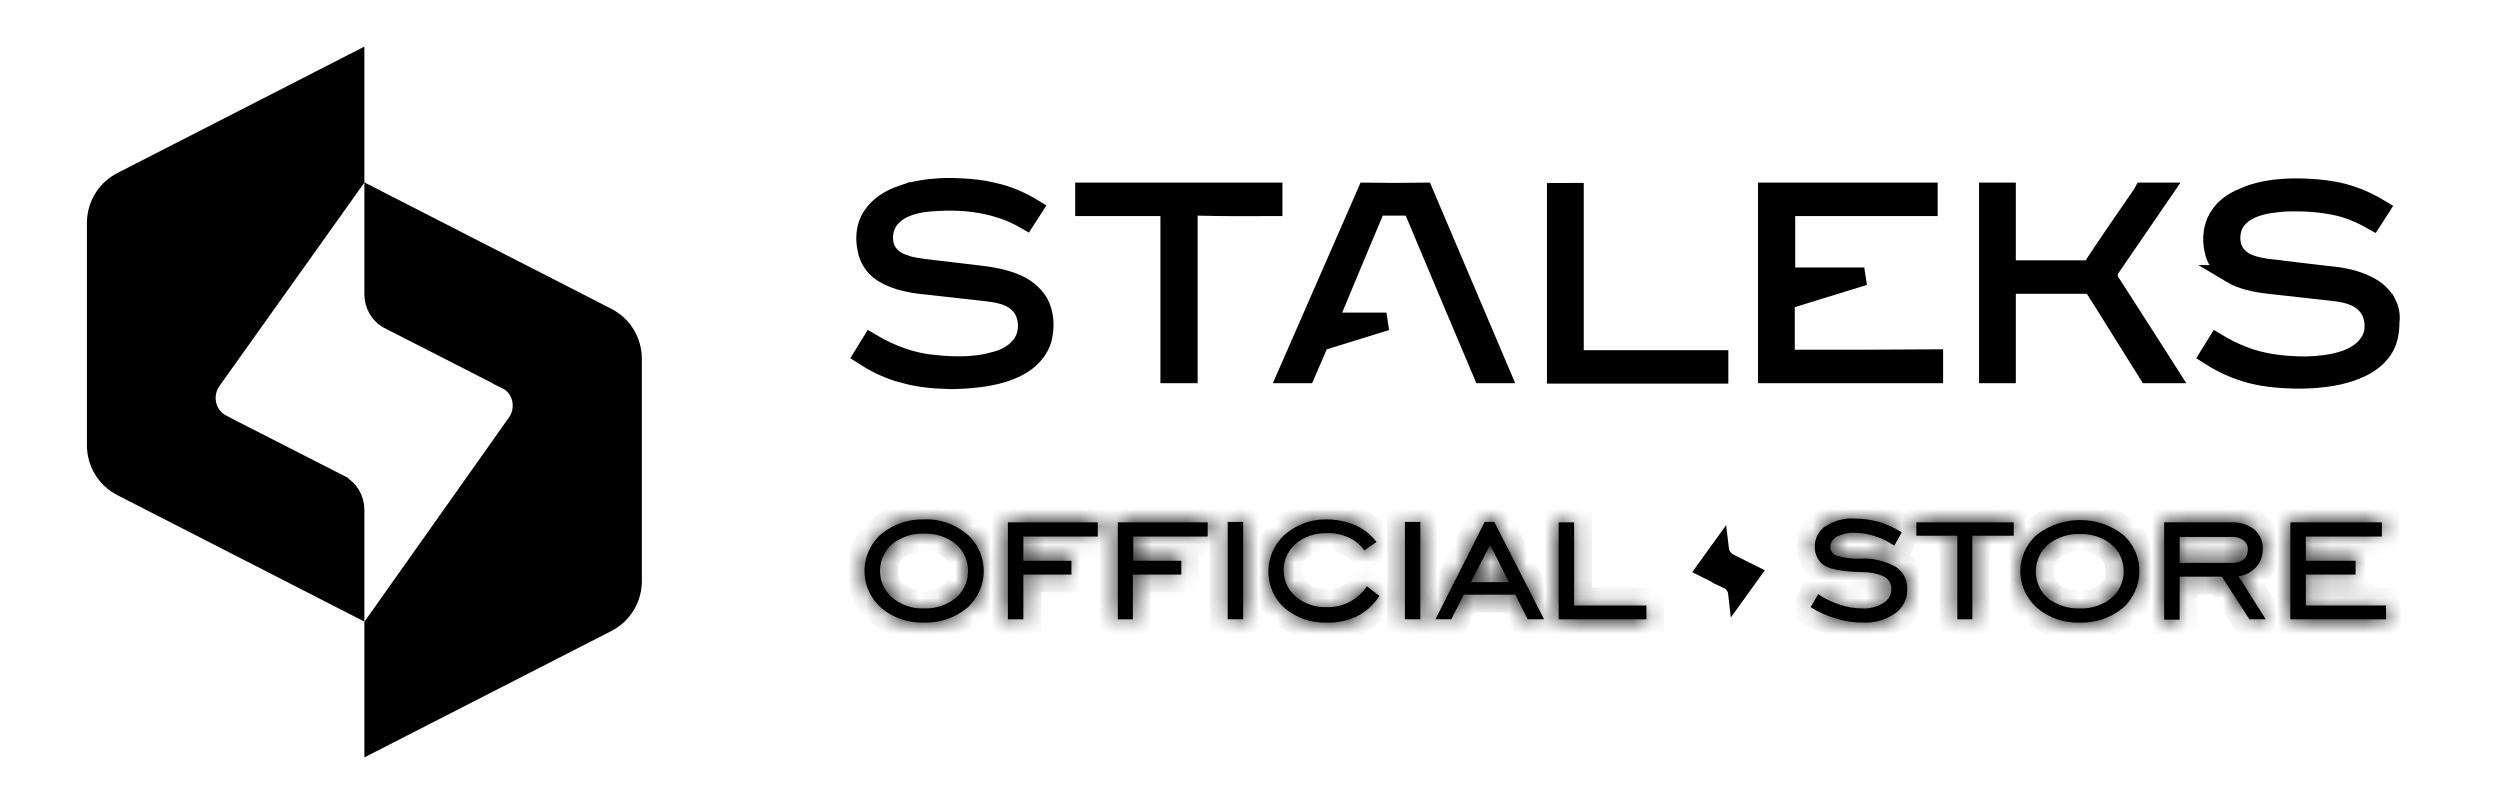 <svg width="140" height="45" viewBox="0 0 140 45" fill="none" xmlns="http://www.w3.org/2000/svg">
<path d="M53.386 10.469L53.939 10.492C54.49 10.523 55.029 10.581 55.55 10.711L55.573 10.717C56.391 10.88 57.171 11.215 57.903 11.662C57.83 11.775 57.759 11.888 57.685 12.001C57.61 12.117 57.534 12.234 57.458 12.352C57.01 12.093 56.53 11.868 56.028 11.714H56.027C55.023 11.388 53.954 11.273 52.922 11.299L52.492 11.317C51.965 11.338 51.369 11.397 50.804 11.614L50.564 11.718L50.556 11.722C50.207 11.896 49.825 12.204 49.639 12.641L49.571 12.835L49.569 12.843C49.481 13.196 49.465 13.64 49.686 14.046L49.696 14.063C49.92 14.436 50.299 14.657 50.645 14.773V14.771C50.836 14.839 51.037 14.886 51.232 14.922L51.791 15.004L51.802 15.006C52.325 15.064 52.849 15.128 53.376 15.192L54.961 15.38C55.599 15.46 56.203 15.572 56.764 15.795L57.004 15.898L57.007 15.899C57.487 16.12 57.897 16.454 58.19 16.92C58.528 17.529 58.577 18.296 58.392 19.015C58.226 19.586 57.793 20.098 57.254 20.434L57.015 20.566L57.008 20.57C55.989 21.101 54.775 21.24 53.523 21.286H53.157C52.306 21.263 51.487 21.194 50.703 20.977L50.685 20.973L50.315 20.872C49.605 20.657 48.934 20.32 48.3 19.909C48.455 19.661 48.61 19.41 48.764 19.157C49.86 19.817 51.092 20.277 52.396 20.388V20.389C53.439 20.483 54.587 20.514 55.681 20.21L55.681 20.211C56.118 20.096 56.6 19.89 56.979 19.513L57.136 19.34C57.525 18.86 57.583 18.211 57.425 17.683L57.344 17.465L57.34 17.454L57.335 17.444L57.248 17.293C57.03 16.959 56.706 16.748 56.401 16.621L56.393 16.617L56.385 16.614L56.217 16.558C55.935 16.471 55.643 16.423 55.378 16.389L55.074 16.352H55.071C54.545 16.293 54.024 16.234 53.504 16.176C52.983 16.117 52.462 16.059 51.935 16.001L51.92 15.999L51.508 15.957C51.237 15.923 50.974 15.878 50.718 15.817L50.341 15.715C49.921 15.581 49.538 15.408 49.235 15.166L49.11 15.057H49.109C48.811 14.777 48.607 14.404 48.533 14.018L48.529 13.996L48.48 13.737C48.4 13.175 48.488 12.612 48.761 12.157L48.828 12.055L48.83 12.052C49.197 11.511 49.795 11.119 50.474 10.886V10.887L50.482 10.884C51.162 10.639 51.884 10.522 52.611 10.481L52.923 10.469H53.386Z" fill="black" stroke="black"/>
<path d="M128.81 10.492L129.171 10.504C129.891 10.535 130.598 10.614 131.264 10.792L131.593 10.889L131.597 10.891C132.203 11.081 132.774 11.357 133.322 11.688C133.25 11.8 133.179 11.913 133.107 12.024C133.03 12.143 132.953 12.262 132.875 12.382C132.38 12.1 131.847 11.845 131.272 11.674L130.949 11.588H130.947C129.979 11.364 128.996 11.317 128.037 11.341L128.01 11.343C127.437 11.389 126.773 11.438 126.126 11.707L126.109 11.715C125.765 11.873 125.368 12.119 125.129 12.563L125.121 12.578L125.114 12.594C124.969 12.914 124.927 13.276 124.984 13.618L125.014 13.764L125.017 13.774C125.119 14.15 125.386 14.434 125.669 14.607L125.79 14.675L125.801 14.68C126.281 14.905 126.822 14.981 127.27 15.028V15.029C127.793 15.087 128.316 15.151 128.843 15.216L130.428 15.403L130.44 15.404C131.202 15.472 131.949 15.626 132.594 15.959L132.601 15.963L132.608 15.966C133.059 16.182 133.442 16.531 133.668 16.942H133.669C133.84 17.266 133.924 17.649 133.873 17.991L133.868 18.028V18.065C133.868 18.549 133.784 19.023 133.576 19.421C133.328 19.885 132.89 20.27 132.376 20.542L132.152 20.651L132.148 20.652C131.162 21.102 130.049 21.24 128.905 21.263H128.528C127.586 21.243 126.657 21.152 125.799 20.898L125.436 20.778L125.427 20.775L125.144 20.671C124.632 20.47 124.146 20.209 123.676 19.907C123.83 19.66 123.985 19.411 124.138 19.16C124.639 19.465 125.169 19.726 125.714 19.93L126.02 20.037L126.027 20.04C127.053 20.365 128.115 20.461 129.15 20.461H129.166C129.795 20.44 130.459 20.382 131.103 20.193L131.377 20.105L131.385 20.102C131.792 19.949 132.266 19.697 132.584 19.263L132.585 19.264C132.928 18.827 132.976 18.268 132.862 17.793L132.804 17.595L132.802 17.591L132.742 17.448C132.61 17.175 132.408 16.972 132.187 16.819L132.074 16.747L132.063 16.74L131.883 16.649C131.459 16.457 131.003 16.393 130.632 16.352H130.631C130.033 16.281 129.436 16.216 128.841 16.152L127.055 15.954C126.276 15.862 125.523 15.708 124.916 15.345H124.917C124.521 15.104 124.206 14.753 124.05 14.361L123.993 14.191L123.99 14.184L123.928 13.915C123.819 13.328 123.893 12.716 124.167 12.224L124.235 12.112L124.24 12.102C124.542 11.613 125.048 11.25 125.635 11.02L125.656 11.01C126.36 10.695 127.162 10.552 127.987 10.506L128.343 10.492H128.81Z" fill="black" stroke="black"/>
<path d="M88.19 10.739V20.11H96.287V20.982H87.13V10.745C87.49 10.741 87.839 10.736 88.19 10.739Z" fill="black" stroke="black"/>
<path d="M112.386 10.727V15.079H117.064L117.213 14.854C118.098 13.502 119.028 12.177 119.945 10.837L119.961 10.812C119.978 10.782 119.994 10.752 120.007 10.727H121.158C120.167 12.174 119.175 13.621 118.183 15.068L118.096 15.196V15.616L118.176 15.74C119.298 17.474 120.402 19.207 121.521 20.959H120.277C119.802 20.206 119.329 19.449 118.857 18.69C118.337 17.854 117.815 17.016 117.287 16.184L117.139 15.951H112.386V20.959H111.327V10.727H112.386Z" fill="black" stroke="black"/>
<path d="M71.317 10.727V11.6C69.888 11.603 68.477 11.617 67.082 11.575L66.567 11.56V20.959H65.484V11.599H60.711V10.727H71.317Z" fill="black" stroke="black"/>
<path d="M108.01 10.727V11.599H100.031V15.477H104.399L100.36 16.723L100.007 16.831V20.087H100.507C103.101 20.087 105.698 20.085 108.314 20.065V20.959H98.948V10.727H108.01Z" fill="black" stroke="black"/>
<path d="M84.096 20.959H83.007C82.376 19.468 79.906 13.629 79.183 11.884L79.055 11.575H77.103L76.974 11.88C76.388 13.262 75.287 15.909 74.702 17.311L74.414 18.004H77.641L74.15 19.086L73.931 19.154L73.839 19.365L73.15 20.959H72.044C73.535 17.55 75.026 14.14 76.517 10.73C77.59 10.747 78.676 10.746 79.749 10.73C81.198 14.14 82.647 17.549 84.096 20.959Z" fill="black" stroke="black"/>
<path d="M34.008 17.738C34.892 18.19 35.444 19.094 35.444 20.102V32.527C35.444 33.472 34.959 34.325 34.17 34.801L34.008 34.891L20.905 41.597V34.98L28.91 23.667C29.469 22.879 29.235 21.726 28.355 21.295L28.356 21.294L21.803 17.948L21.793 17.943L21.695 17.891C21.21 17.61 20.905 17.075 20.905 16.475V11.032L34.008 17.738ZM19.905 10.066L11.878 21.332L11.877 21.334C11.31 22.135 11.566 23.281 12.456 23.729V23.73L19.006 27.074V27.075C19.566 27.364 19.905 27.919 19.905 28.55V33.991L6.804 27.285H6.803C5.919 26.833 5.367 25.93 5.367 24.922V12.496C5.367 11.551 5.853 10.699 6.642 10.224L6.803 10.134L6.804 10.133L19.905 3.427V10.066Z" fill="black" stroke="black"/>
<mask id="path-9-inside-1_4635_233" fill="white">
<path d="M51.739 34.867C50.874 34.891 50.008 34.61 49.353 34.048C48.206 33.042 48.089 31.31 49.095 30.164C49.165 30.07 49.259 30 49.353 29.906C50.031 29.345 50.874 29.064 51.739 29.087C52.605 29.04 53.471 29.345 54.15 29.906C55.296 30.913 55.413 32.644 54.407 33.791C54.337 33.884 54.243 33.978 54.15 34.048C53.471 34.61 52.605 34.891 51.739 34.867ZM51.739 34.072C52.395 34.095 53.026 33.884 53.518 33.487C54.337 32.785 54.454 31.544 53.752 30.702C53.682 30.632 53.611 30.538 53.518 30.468C53.026 30.07 52.395 29.86 51.739 29.883C51.108 29.86 50.476 30.07 49.961 30.468C49.142 31.193 49.048 32.457 49.774 33.276C49.844 33.346 49.891 33.416 49.961 33.463C50.476 33.884 51.084 34.095 51.739 34.072Z"/>
</mask>
<path d="M51.739 34.867C50.874 34.891 50.008 34.61 49.353 34.048C48.206 33.042 48.089 31.31 49.095 30.164C49.165 30.07 49.259 30 49.353 29.906C50.031 29.345 50.874 29.064 51.739 29.087C52.605 29.04 53.471 29.345 54.15 29.906C55.296 30.913 55.413 32.644 54.407 33.791C54.337 33.884 54.243 33.978 54.15 34.048C53.471 34.61 52.605 34.891 51.739 34.867ZM51.739 34.072C52.395 34.095 53.026 33.884 53.518 33.487C54.337 32.785 54.454 31.544 53.752 30.702C53.682 30.632 53.611 30.538 53.518 30.468C53.026 30.07 52.395 29.86 51.739 29.883C51.108 29.86 50.476 30.07 49.961 30.468C49.142 31.193 49.048 32.457 49.774 33.276C49.844 33.346 49.891 33.416 49.961 33.463C50.476 33.884 51.084 34.095 51.739 34.072Z" fill="black"/>
<path d="M51.739 34.867L51.767 33.868L51.739 33.867L51.712 33.868L51.739 34.867ZM49.353 34.048L48.693 34.8L48.702 34.807L49.353 34.048ZM49.095 30.164L49.847 30.823L49.872 30.794L49.895 30.764L49.095 30.164ZM49.353 29.906L48.715 29.136L48.679 29.166L48.645 29.199L49.353 29.906ZM51.739 29.087L51.712 30.087L51.753 30.088L51.793 30.086L51.739 29.087ZM54.15 29.906L54.809 29.155L54.798 29.145L54.787 29.136L54.15 29.906ZM54.407 33.791L53.656 33.131L53.63 33.16L53.607 33.191L54.407 33.791ZM54.15 34.048L53.55 33.248L53.531 33.263L53.512 33.278L54.15 34.048ZM51.739 34.072L51.775 33.072L51.739 33.071L51.704 33.072L51.739 34.072ZM53.518 33.487L54.147 34.264L54.158 34.255L54.169 34.246L53.518 33.487ZM53.752 30.702L54.52 30.062L54.491 30.027L54.459 29.995L53.752 30.702ZM53.518 30.468L52.889 31.245L52.903 31.257L52.918 31.268L53.518 30.468ZM51.739 29.883L51.702 30.882L51.739 30.884L51.775 30.882L51.739 29.883ZM49.961 30.468L49.349 29.677L49.323 29.697L49.298 29.719L49.961 30.468ZM49.774 33.276L49.025 33.939L49.045 33.962L49.067 33.983L49.774 33.276ZM49.961 33.463L50.594 32.689L50.556 32.658L50.516 32.631L49.961 33.463ZM51.739 34.867L51.712 33.868C51.073 33.885 50.455 33.676 50.003 33.289L49.353 34.048L48.702 34.807C49.561 35.544 50.674 35.896 51.767 35.867L51.739 34.867ZM49.353 34.048L50.012 33.297C49.279 32.653 49.207 31.553 49.847 30.823L49.095 30.164L48.343 29.504C46.971 31.068 47.133 33.431 48.693 34.8L49.353 34.048ZM49.095 30.164L49.895 30.764C49.877 30.788 49.866 30.796 49.897 30.766C49.917 30.747 49.926 30.74 49.96 30.709C49.987 30.684 50.022 30.651 50.06 30.613L49.353 29.906L48.645 29.199C48.614 29.231 48.608 29.234 48.533 29.304C48.477 29.356 48.384 29.445 48.295 29.564L49.095 30.164ZM49.353 29.906L49.99 30.677C50.478 30.273 51.083 30.07 51.712 30.087L51.739 29.087L51.767 28.088C50.664 28.058 49.584 28.416 48.715 29.136L49.353 29.906ZM51.739 29.087L51.793 30.086C52.392 30.053 53.014 30.265 53.512 30.677L54.15 29.906L54.787 29.136C53.928 28.425 52.819 28.027 51.685 28.089L51.739 29.087ZM54.15 29.906L53.49 30.658C54.224 31.302 54.296 32.402 53.656 33.131L54.407 33.791L55.159 34.45C56.531 32.887 56.369 30.523 54.809 29.155L54.15 29.906ZM54.407 33.791L53.607 33.191C53.594 33.209 53.568 33.235 53.55 33.248L54.15 34.048L54.75 34.848C54.919 34.721 55.08 34.56 55.207 34.391L54.407 33.791ZM54.15 34.048L53.512 33.278C53.029 33.678 52.402 33.885 51.767 33.868L51.739 34.867L51.712 35.867C52.808 35.897 53.913 35.542 54.787 34.819L54.15 34.048ZM51.739 34.072L51.704 35.071C52.595 35.103 53.464 34.817 54.147 34.264L53.518 33.487L52.889 32.709C52.589 32.952 52.194 33.087 51.775 33.072L51.739 34.072ZM53.518 33.487L54.169 34.246C55.398 33.192 55.576 31.329 54.52 30.062L53.752 30.702L52.984 31.342C53.332 31.76 53.276 32.377 52.867 32.727L53.518 33.487ZM53.752 30.702L54.459 29.995C54.459 29.995 54.455 29.991 54.44 29.974C54.429 29.962 54.401 29.93 54.377 29.904C54.324 29.848 54.236 29.756 54.118 29.668L53.518 30.468L52.918 31.268C52.894 31.25 52.887 31.24 52.911 31.265C52.925 31.28 52.933 31.29 52.958 31.318C52.978 31.34 53.009 31.373 53.045 31.409L53.752 30.702ZM53.518 30.468L54.147 29.691C53.464 29.138 52.595 28.852 51.704 28.884L51.739 29.883L51.775 30.882C52.194 30.867 52.589 31.002 52.889 31.245L53.518 30.468ZM51.739 29.883L51.776 28.884C50.899 28.851 50.04 29.143 49.349 29.677L49.961 30.468L50.572 31.259C50.912 30.997 51.316 30.868 51.702 30.882L51.739 29.883ZM49.961 30.468L49.298 29.719C48.077 30.8 47.923 32.695 49.025 33.939L49.774 33.276L50.522 32.613C50.173 32.219 50.207 31.586 50.624 31.216L49.961 30.468ZM49.774 33.276L49.067 33.983C49.065 33.981 49.067 33.983 49.077 33.995C49.078 33.996 49.111 34.033 49.127 34.051C49.172 34.1 49.267 34.203 49.406 34.295L49.961 33.463L50.516 32.631C50.552 32.655 50.578 32.677 50.592 32.691C50.606 32.704 50.613 32.712 50.607 32.706C50.605 32.703 50.601 32.699 50.594 32.691C50.588 32.684 50.578 32.673 50.568 32.662C50.548 32.639 50.517 32.606 50.481 32.569L49.774 33.276ZM49.961 33.463L49.328 34.237C50.025 34.807 50.869 35.103 51.775 35.071L51.739 34.072L51.704 33.072C51.299 33.087 50.927 32.962 50.594 32.689L49.961 33.463Z" fill="black" mask="url(#path-9-inside-1_4635_233)"/>
<mask id="path-11-inside-2_4635_233" fill="white">
<path d="M57.309 32.177V34.681H56.443V29.252H61.474V30.047H57.309V31.404H60V32.177H57.309Z"/>
</mask>
<path d="M57.309 32.177V34.681H56.443V29.252H61.474V30.047H57.309V31.404H60V32.177H57.309Z" fill="black"/>
<path d="M57.309 32.177V31.177H56.309V32.177H57.309ZM57.309 34.681V35.681H58.309V34.681H57.309ZM56.443 34.681H55.443V35.681H56.443V34.681ZM56.443 29.252V28.252H55.443V29.252H56.443ZM61.474 29.252H62.474V28.252H61.474V29.252ZM61.474 30.047V31.047H62.474V30.047H61.474ZM57.309 30.047V29.047H56.309V30.047H57.309ZM57.309 31.404H56.309V32.404H57.309V31.404ZM60 31.404H61V30.404H60V31.404ZM60 32.177V33.177H61V32.177H60ZM57.309 32.177H56.309V34.681H57.309H58.309V32.177H57.309ZM57.309 34.681V33.681H56.443V34.681V35.681H57.309V34.681ZM56.443 34.681H57.443V29.252H56.443H55.443V34.681H56.443ZM56.443 29.252V30.252H61.474V29.252V28.252H56.443V29.252ZM61.474 29.252H60.474V30.047H61.474H62.474V29.252H61.474ZM61.474 30.047V29.047H57.309V30.047V31.047H61.474V30.047ZM57.309 30.047H56.309V31.404H57.309H58.309V30.047H57.309ZM57.309 31.404V32.404H60V31.404V30.404H57.309V31.404ZM60 31.404H59V32.177H60H61V31.404H60ZM60 32.177V31.177H57.309V32.177V33.177H60V32.177Z" fill="black" mask="url(#path-11-inside-2_4635_233)"/>
<mask id="path-13-inside-3_4635_233" fill="white">
<path d="M63.44 32.177V34.681H62.597V29.252H67.629V30.047H63.463V31.404H66.154V32.177H63.44Z"/>
</mask>
<path d="M63.44 32.177V34.681H62.597V29.252H67.629V30.047H63.463V31.404H66.154V32.177H63.44Z" fill="black"/>
<path d="M63.44 32.177V31.177H62.44V32.177H63.44ZM63.44 34.681V35.681H64.44V34.681H63.44ZM62.597 34.681H61.597V35.681H62.597V34.681ZM62.597 29.252V28.252H61.597V29.252H62.597ZM67.629 29.252H68.629V28.252H67.629V29.252ZM67.629 30.047V31.047H68.629V30.047H67.629ZM63.463 30.047V29.047H62.463V30.047H63.463ZM63.463 31.404H62.463V32.404H63.463V31.404ZM66.154 31.404H67.154V30.404H66.154V31.404ZM66.154 32.177V33.177H67.154V32.177H66.154ZM63.44 32.177H62.44V34.681H63.44H64.44V32.177H63.44ZM63.44 34.681V33.681H62.597V34.681V35.681H63.44V34.681ZM62.597 34.681H63.597V29.252H62.597H61.597V34.681H62.597ZM62.597 29.252V30.252H67.629V29.252V28.252H62.597V29.252ZM67.629 29.252H66.629V30.047H67.629H68.629V29.252H67.629ZM67.629 30.047V29.047H63.463V30.047V31.047H67.629V30.047ZM63.463 30.047H62.463V31.404H63.463H64.463V30.047H63.463ZM63.463 31.404V32.404H66.154V31.404V30.404H63.463V31.404ZM66.154 31.404H65.154V32.177H66.154H67.154V31.404H66.154ZM66.154 32.177V31.177H63.44V32.177V33.177H66.154V32.177Z" fill="black" mask="url(#path-13-inside-3_4635_233)"/>
<mask id="path-15-inside-4_4635_233" fill="white">
<path d="M68.752 34.68V29.228H69.618V34.68H68.752Z"/>
</mask>
<path d="M68.752 34.68V29.228H69.618V34.68H68.752Z" fill="black"/>
<path d="M68.752 34.68H67.752V35.68H68.752V34.68ZM68.752 29.228V28.228H67.752V29.228H68.752ZM69.618 29.228H70.618V28.228H69.618V29.228ZM69.618 34.68V35.68H70.618V34.68H69.618ZM68.752 34.68H69.752V29.228H68.752H67.752V34.68H68.752ZM68.752 29.228V30.228H69.618V29.228V28.228H68.752V29.228ZM69.618 29.228H68.618V34.68H69.618H70.618V29.228H69.618ZM69.618 34.68V33.68H68.752V34.68V35.68H69.618V34.68Z" fill="black" mask="url(#path-15-inside-4_4635_233)"/>
<mask id="path-17-inside-5_4635_233" fill="white">
<path d="M77.246 33.37C76.942 33.838 76.521 34.235 76.03 34.493C75.491 34.75 74.906 34.891 74.298 34.867C73.432 34.891 72.613 34.61 71.958 34.072C70.811 33.065 70.718 31.31 71.724 30.164C71.794 30.093 71.864 30 71.958 29.93C72.613 29.368 73.456 29.064 74.298 29.087C74.86 29.087 75.398 29.204 75.913 29.415C76.381 29.625 76.778 29.953 77.083 30.351L76.404 30.819C76.17 30.491 75.866 30.257 75.515 30.093C75.14 29.93 74.719 29.836 74.298 29.859C73.666 29.836 73.058 30.047 72.566 30.444C71.747 31.146 71.654 32.387 72.356 33.206C72.426 33.276 72.496 33.346 72.566 33.416C73.058 33.814 73.666 34.025 74.298 34.001C75.211 34.025 76.053 33.58 76.544 32.831L77.246 33.37Z"/>
</mask>
<path d="M77.246 33.37C76.942 33.838 76.521 34.235 76.03 34.493C75.491 34.75 74.906 34.891 74.298 34.867C73.432 34.891 72.613 34.61 71.958 34.072C70.811 33.065 70.718 31.31 71.724 30.164C71.794 30.093 71.864 30 71.958 29.93C72.613 29.368 73.456 29.064 74.298 29.087C74.86 29.087 75.398 29.204 75.913 29.415C76.381 29.625 76.778 29.953 77.083 30.351L76.404 30.819C76.17 30.491 75.866 30.257 75.515 30.093C75.14 29.93 74.719 29.836 74.298 29.859C73.666 29.836 73.058 30.047 72.566 30.444C71.747 31.146 71.654 32.387 72.356 33.206C72.426 33.276 72.496 33.346 72.566 33.416C73.058 33.814 73.666 34.025 74.298 34.001C75.211 34.025 76.053 33.58 76.544 32.831L77.246 33.37Z" fill="black"/>
<path d="M77.246 33.37L78.085 33.915L78.589 33.139L77.855 32.576L77.246 33.37ZM76.03 34.493L76.461 35.395L76.478 35.387L76.494 35.379L76.03 34.493ZM74.298 34.867L74.336 33.868L74.304 33.867L74.271 33.868L74.298 34.867ZM71.958 34.072L71.298 34.823L71.311 34.834L71.323 34.844L71.958 34.072ZM71.724 30.164L71.017 29.456L70.994 29.48L70.972 29.504L71.724 30.164ZM71.958 29.93L72.558 30.73L72.584 30.71L72.609 30.689L71.958 29.93ZM74.298 29.087L74.27 30.087L74.284 30.087H74.298V29.087ZM75.913 29.415L76.323 28.503L76.307 28.496L76.291 28.489L75.913 29.415ZM77.083 30.351L77.65 31.174L78.515 30.578L77.877 29.743L77.083 30.351ZM76.404 30.819L75.59 31.4L76.162 32.2L76.972 31.642L76.404 30.819ZM75.515 30.093L75.938 29.187L75.927 29.182L75.916 29.177L75.515 30.093ZM74.298 29.859L74.261 30.859L74.307 30.86L74.353 30.858L74.298 29.859ZM72.566 30.444L71.937 29.667L71.926 29.676L71.915 29.685L72.566 30.444ZM72.356 33.206L71.596 33.856L71.621 33.886L71.649 33.913L72.356 33.206ZM72.566 33.416L71.859 34.123L71.896 34.161L71.937 34.194L72.566 33.416ZM74.298 34.001L74.324 33.002L74.292 33.001L74.261 33.002L74.298 34.001ZM76.544 32.831L77.153 32.038L76.299 31.383L75.708 32.283L76.544 32.831ZM77.246 33.37L76.408 32.825C76.19 33.16 75.893 33.435 75.566 33.607L76.03 34.493L76.494 35.379C77.149 35.035 77.695 34.515 78.085 33.915L77.246 33.37ZM76.03 34.493L75.598 33.591C75.187 33.787 74.763 33.884 74.336 33.868L74.298 34.867L74.26 35.867C75.05 35.897 75.795 35.713 76.461 35.395L76.03 34.493ZM74.298 34.867L74.271 33.868C73.643 33.885 73.06 33.682 72.593 33.299L71.958 34.072L71.323 34.844C72.166 35.537 73.221 35.897 74.325 35.867L74.298 34.867ZM71.958 34.072L72.617 33.32C71.896 32.687 71.824 31.565 72.475 30.823L71.724 30.164L70.972 29.504C69.611 31.055 69.726 33.444 71.298 34.823L71.958 34.072ZM71.724 30.164L72.431 30.871C72.466 30.835 72.497 30.801 72.517 30.779C72.543 30.752 72.551 30.742 72.565 30.727C72.589 30.701 72.582 30.711 72.558 30.73L71.958 29.93L71.358 29.13C71.24 29.218 71.151 29.31 71.099 29.366C71.075 29.392 71.047 29.424 71.036 29.435C71.02 29.453 71.016 29.457 71.017 29.456L71.724 30.164ZM71.958 29.93L72.609 30.689C73.081 30.284 73.684 30.07 74.27 30.087L74.298 29.087L74.326 28.088C73.228 28.057 72.145 28.452 71.307 29.17L71.958 29.93ZM74.298 29.087V30.087C74.717 30.087 75.127 30.174 75.534 30.34L75.913 29.415L76.291 28.489C75.668 28.235 75.002 28.087 74.298 28.087V29.087ZM75.913 29.415L75.502 30.327C75.809 30.465 76.078 30.683 76.288 30.958L77.083 30.351L77.877 29.743C77.479 29.223 76.952 28.786 76.323 28.503L75.913 29.415ZM77.083 30.351L76.515 29.528L75.836 29.996L76.404 30.819L76.972 31.642L77.65 31.174L77.083 30.351ZM76.404 30.819L77.218 30.238C76.871 29.752 76.424 29.414 75.938 29.187L75.515 30.093L75.092 31C75.308 31.101 75.469 31.23 75.59 31.4L76.404 30.819ZM75.515 30.093L75.916 29.177C75.422 28.962 74.845 28.828 74.243 28.861L74.298 29.859L74.353 30.858C74.593 30.845 74.858 30.898 75.114 31.01L75.515 30.093ZM74.298 29.859L74.335 28.86C73.453 28.827 72.61 29.123 71.937 29.667L72.566 30.444L73.195 31.222C73.506 30.971 73.879 30.845 74.261 30.859L74.298 29.859ZM72.566 30.444L71.915 29.685C70.676 30.748 70.536 32.62 71.596 33.856L72.356 33.206L73.115 32.555C72.771 32.154 72.819 31.545 73.217 31.204L72.566 30.444ZM72.356 33.206L71.649 33.913C71.684 33.948 71.719 33.983 71.754 34.018C71.789 34.053 71.824 34.088 71.859 34.123L72.566 33.416L73.273 32.709C73.238 32.674 73.203 32.639 73.168 32.604C73.133 32.569 73.098 32.534 73.063 32.499L72.356 33.206ZM72.566 33.416L71.937 34.194C72.61 34.738 73.453 35.033 74.335 35.001L74.298 34.001L74.261 33.002C73.879 33.016 73.506 32.89 73.195 32.639L72.566 33.416ZM74.298 34.001L74.272 35.001C75.53 35.033 76.699 34.419 77.38 33.38L76.544 32.831L75.708 32.283C75.407 32.742 74.891 33.016 74.324 33.002L74.298 34.001ZM76.544 32.831L75.936 33.625L76.638 34.163L77.246 33.37L77.855 32.576L77.153 32.038L76.544 32.831Z" fill="black" mask="url(#path-17-inside-5_4635_233)"/>
<mask id="path-19-inside-6_4635_233" fill="white">
<path d="M78.674 34.68V29.228H79.54V34.68H78.674Z"/>
</mask>
<path d="M78.674 34.68V29.228H79.54V34.68H78.674Z" fill="black"/>
<path d="M78.674 34.68H77.674V35.68H78.674V34.68ZM78.674 29.228V28.228H77.674V29.228H78.674ZM79.54 29.228H80.54V28.228H79.54V29.228ZM79.54 34.68V35.68H80.54V34.68H79.54ZM78.674 34.68H79.674V29.228H78.674H77.674V34.68H78.674ZM78.674 29.228V30.228H79.54V29.228V28.228H78.674V29.228ZM79.54 29.228H78.54V34.68H79.54H80.54V29.228H79.54ZM79.54 34.68V33.68H78.674V34.68V35.68H79.54V34.68Z" fill="black" mask="url(#path-19-inside-6_4635_233)"/>
<mask id="path-21-inside-7_4635_233" fill="white">
<path d="M80.382 34.68L83.144 29.228H83.682L86.466 34.68H85.554L84.852 33.3H81.974L81.271 34.68H80.382ZM82.371 32.598H84.501L83.448 30.515L82.371 32.598Z"/>
</mask>
<path d="M80.382 34.68L83.144 29.228H83.682L86.466 34.68H85.554L84.852 33.3H81.974L81.271 34.68H80.382ZM82.371 32.598H84.501L83.448 30.515L82.371 32.598Z" fill="black"/>
<path d="M80.382 34.68L79.49 34.229L78.755 35.68H80.382V34.68ZM83.144 29.228V28.228H82.529L82.251 28.776L83.144 29.228ZM83.682 29.228L84.572 28.773L84.294 28.228H83.682V29.228ZM86.466 34.68V35.68H88.1L87.357 34.226L86.466 34.68ZM85.554 34.68L84.662 35.134L84.94 35.68H85.554V34.68ZM84.852 33.3L85.743 32.846L85.465 32.3H84.852V33.3ZM81.974 33.3V32.3H81.36L81.082 32.846L81.974 33.3ZM81.271 34.68V35.68H81.885L82.163 35.134L81.271 34.68ZM82.371 32.598L81.483 32.139L80.729 33.598H82.371V32.598ZM84.501 32.598V33.598H86.127L85.393 32.147L84.501 32.598ZM83.448 30.515L84.34 30.064L83.457 28.318L82.559 30.056L83.448 30.515ZM80.382 34.68L81.274 35.132L84.036 29.68L83.144 29.228L82.251 28.776L79.49 34.229L80.382 34.68ZM83.144 29.228V30.228H83.682V29.228V28.228H83.144V29.228ZM83.682 29.228L82.791 29.683L85.576 35.135L86.466 34.68L87.357 34.226L84.572 28.773L83.682 29.228ZM86.466 34.68V33.68H85.554V34.68V35.68H86.466V34.68ZM85.554 34.68L86.445 34.227L85.743 32.846L84.852 33.3L83.96 33.753L84.662 35.134L85.554 34.68ZM84.852 33.3V32.3H81.974V33.3V34.3H84.852V33.3ZM81.974 33.3L81.082 32.846L80.38 34.227L81.271 34.68L82.163 35.134L82.865 33.753L81.974 33.3ZM81.271 34.68V33.68H80.382V34.68V35.68H81.271V34.68ZM82.371 32.598V33.598H84.501V32.598V31.598H82.371V32.598ZM84.501 32.598L85.393 32.147L84.34 30.064L83.448 30.515L82.555 30.966L83.608 33.049L84.501 32.598ZM83.448 30.515L82.559 30.056L81.483 32.139L82.371 32.598L83.26 33.057L84.336 30.974L83.448 30.515Z" fill="black" mask="url(#path-21-inside-7_4635_233)"/>
<mask id="path-23-inside-8_4635_233" fill="white">
<path d="M87.285 34.681V29.252H88.151V33.908H92.2V34.681H87.285Z"/>
</mask>
<path d="M87.285 34.681V29.252H88.151V33.908H92.2V34.681H87.285Z" fill="black"/>
<path d="M87.285 34.681H86.285V35.681H87.285V34.681ZM87.285 29.252V28.252H86.285V29.252H87.285ZM88.151 29.252H89.151V28.252H88.151V29.252ZM88.151 33.908H87.151V34.908H88.151V33.908ZM92.2 33.908H93.2V32.908H92.2V33.908ZM92.2 34.681V35.681H93.2V34.681H92.2ZM87.285 34.681H88.285V29.252H87.285H86.285V34.681H87.285ZM87.285 29.252V30.252H88.151V29.252V28.252H87.285V29.252ZM88.151 29.252H87.151V33.908H88.151H89.151V29.252H88.151ZM88.151 33.908V34.908H92.2V33.908V32.908H88.151V33.908ZM92.2 33.908H91.2V34.681H92.2H93.2V33.908H92.2ZM92.2 34.681V33.681H87.285V34.681V35.681H92.2V34.681Z" fill="black" mask="url(#path-23-inside-8_4635_233)"/>
<mask id="path-25-inside-9_4635_233" fill="white">
<path d="M101.396 34.002L101.817 33.276C102.192 33.534 102.613 33.721 103.034 33.861C103.432 34.002 103.877 34.072 104.298 34.072C104.719 34.095 105.117 33.978 105.468 33.768C105.749 33.604 105.913 33.323 105.913 32.995C105.936 32.715 105.772 32.434 105.515 32.293C105.117 32.106 104.672 32.036 104.228 32.036C103.245 32.013 102.566 31.895 102.192 31.685C101.817 31.451 101.607 31.03 101.63 30.585C101.63 30.117 101.864 29.696 102.239 29.462C102.73 29.158 103.292 28.994 103.877 29.041C104.345 29.041 104.789 29.111 105.234 29.228C105.679 29.368 106.1 29.555 106.498 29.813L106.076 30.562C105.749 30.328 105.374 30.14 104.977 30.023C104.626 29.906 104.228 29.836 103.853 29.836C103.502 29.813 103.175 29.906 102.87 30.047C102.66 30.164 102.519 30.375 102.496 30.608C102.496 30.843 102.636 31.053 102.87 31.123C103.292 31.24 103.736 31.311 104.181 31.287C104.86 31.24 105.538 31.404 106.147 31.732C106.591 32.013 106.849 32.527 106.802 33.066C106.802 33.58 106.544 34.048 106.123 34.353C105.608 34.704 105 34.891 104.368 34.867C103.83 34.867 103.315 34.797 102.8 34.633C102.309 34.493 101.841 34.282 101.396 34.002Z"/>
</mask>
<path d="M101.396 34.002L101.817 33.276C102.192 33.534 102.613 33.721 103.034 33.861C103.432 34.002 103.877 34.072 104.298 34.072C104.719 34.095 105.117 33.978 105.468 33.768C105.749 33.604 105.913 33.323 105.913 32.995C105.936 32.715 105.772 32.434 105.515 32.293C105.117 32.106 104.672 32.036 104.228 32.036C103.245 32.013 102.566 31.895 102.192 31.685C101.817 31.451 101.607 31.03 101.63 30.585C101.63 30.117 101.864 29.696 102.239 29.462C102.73 29.158 103.292 28.994 103.877 29.041C104.345 29.041 104.789 29.111 105.234 29.228C105.679 29.368 106.1 29.555 106.498 29.813L106.076 30.562C105.749 30.328 105.374 30.14 104.977 30.023C104.626 29.906 104.228 29.836 103.853 29.836C103.502 29.813 103.175 29.906 102.87 30.047C102.66 30.164 102.519 30.375 102.496 30.608C102.496 30.843 102.636 31.053 102.87 31.123C103.292 31.24 103.736 31.311 104.181 31.287C104.86 31.24 105.538 31.404 106.147 31.732C106.591 32.013 106.849 32.527 106.802 33.066C106.802 33.58 106.544 34.048 106.123 34.353C105.608 34.704 105 34.891 104.368 34.867C103.83 34.867 103.315 34.797 102.8 34.633C102.309 34.493 101.841 34.282 101.396 34.002Z" fill="black"/>
<path d="M101.396 34.002L100.531 33.499L100.048 34.333L100.862 34.847L101.396 34.002ZM101.817 33.276L102.384 32.452L101.495 31.841L100.953 32.774L101.817 33.276ZM103.034 33.861L103.367 32.918L103.359 32.915L103.351 32.913L103.034 33.861ZM104.298 34.072L104.353 33.073L104.326 33.072H104.298V34.072ZM105.468 33.768L104.964 32.904L104.954 32.91L105.468 33.768ZM105.913 32.995L104.916 32.912L104.913 32.954V32.995H105.913ZM105.515 32.293L105.994 31.415L105.968 31.401L105.941 31.389L105.515 32.293ZM104.228 32.036L104.204 33.036L104.216 33.036H104.228V32.036ZM102.192 31.685L101.662 32.533L101.681 32.545L101.702 32.556L102.192 31.685ZM101.63 30.585L102.629 30.638L102.63 30.611V30.585H101.63ZM102.239 29.462L101.712 28.612L101.709 28.614L102.239 29.462ZM103.877 29.041L103.797 30.037L103.837 30.041H103.877V29.041ZM105.234 29.228L105.535 28.274L105.512 28.267L105.488 28.261L105.234 29.228ZM106.498 29.813L107.369 30.303L107.83 29.484L107.041 28.973L106.498 29.813ZM106.076 30.562L105.495 31.375L106.402 32.023L106.948 31.052L106.076 30.562ZM104.977 30.023L104.66 30.972L104.677 30.978L104.694 30.983L104.977 30.023ZM103.853 29.836L103.787 30.834L103.82 30.836H103.853V29.836ZM102.87 30.047L102.451 29.139L102.418 29.155L102.385 29.173L102.87 30.047ZM102.496 30.608L101.501 30.509L101.496 30.559V30.608H102.496ZM102.87 31.123L102.583 32.081L102.593 32.084L102.603 32.087L102.87 31.123ZM104.181 31.287L104.234 32.286L104.242 32.285L104.25 32.285L104.181 31.287ZM106.147 31.732L106.681 30.886L106.651 30.868L106.621 30.851L106.147 31.732ZM106.802 33.066L105.806 32.979L105.802 33.022V33.066H106.802ZM106.123 34.353L106.687 35.179L106.698 35.171L106.709 35.163L106.123 34.353ZM104.368 34.867L104.405 33.868L104.387 33.867H104.368V34.867ZM102.8 34.633L103.103 33.681L103.089 33.676L103.075 33.672L102.8 34.633ZM101.396 34.002L102.261 34.504L102.682 33.778L101.817 33.276L100.953 32.774L100.531 33.499L101.396 34.002ZM101.817 33.276L101.251 34.1C101.725 34.426 102.238 34.65 102.718 34.81L103.034 33.861L103.351 32.913C102.989 32.792 102.659 32.641 102.384 32.452L101.817 33.276ZM103.034 33.861L102.701 34.804C103.215 34.985 103.773 35.072 104.298 35.072V34.072V33.072C103.981 33.072 103.65 33.018 103.367 32.918L103.034 33.861ZM104.298 34.072L104.242 35.07C104.89 35.106 105.485 34.924 105.982 34.625L105.468 33.768L104.954 32.91C104.749 33.033 104.548 33.084 104.353 33.073L104.298 34.072ZM105.468 33.768L105.972 34.631C106.556 34.29 106.913 33.683 106.913 32.995H105.913H104.913C104.913 32.99 104.915 32.968 104.93 32.943C104.944 32.917 104.961 32.906 104.964 32.904L105.468 33.768ZM105.913 32.995L106.909 33.078C106.969 32.364 106.563 31.726 105.994 31.415L105.515 32.293L105.036 33.171C104.999 33.151 104.971 33.123 104.951 33.088C104.931 33.053 104.909 32.993 104.916 32.912L105.913 32.995ZM105.515 32.293L105.941 31.389C105.372 31.121 104.771 31.036 104.228 31.036V32.036V33.036C104.573 33.036 104.862 33.091 105.089 33.198L105.515 32.293ZM104.228 32.036L104.252 31.036C103.273 31.013 102.82 30.891 102.682 30.813L102.192 31.685L101.702 32.556C102.312 32.9 103.217 33.012 104.204 33.036L104.228 32.036ZM102.192 31.685L102.722 30.837C102.669 30.804 102.624 30.735 102.629 30.638L101.63 30.585L100.632 30.532C100.59 31.325 100.966 32.098 101.662 32.533L102.192 31.685ZM101.63 30.585H102.63C102.63 30.451 102.695 30.356 102.769 30.31L102.239 29.462L101.709 28.614C101.033 29.036 100.63 29.783 100.63 30.585H101.63ZM102.239 29.462L102.765 30.312C103.103 30.103 103.455 30.01 103.797 30.037L103.877 29.041L103.956 28.044C103.128 27.977 102.357 28.212 101.712 28.612L102.239 29.462ZM103.877 29.041V30.041C104.242 30.041 104.6 30.095 104.979 30.195L105.234 29.228L105.488 28.261C104.979 28.127 104.448 28.041 103.877 28.041V29.041ZM105.234 29.228L104.933 30.181C105.306 30.299 105.643 30.451 105.954 30.652L106.498 29.813L107.041 28.973C106.557 28.66 106.051 28.437 105.535 28.274L105.234 29.228ZM106.498 29.813L105.626 29.323L105.205 30.071L106.076 30.562L106.948 31.052L107.369 30.303L106.498 29.813ZM106.076 30.562L106.658 29.748C106.244 29.452 105.769 29.214 105.259 29.064L104.977 30.023L104.694 30.983C104.98 31.067 105.254 31.203 105.495 31.375L106.076 30.562ZM104.977 30.023L105.293 29.075C104.849 28.927 104.344 28.836 103.853 28.836V29.836V30.836C104.111 30.836 104.402 30.886 104.66 30.972L104.977 30.023ZM103.853 29.836L103.92 28.838C103.346 28.8 102.846 28.957 102.451 29.139L102.87 30.047L103.29 30.955C103.503 30.856 103.659 30.826 103.787 30.834L103.853 29.836ZM102.87 30.047L102.385 29.173C101.896 29.444 101.558 29.939 101.501 30.509L102.496 30.608L103.491 30.708C103.481 30.809 103.424 30.884 103.356 30.921L102.87 30.047ZM102.496 30.608H101.496C101.496 31.246 101.891 31.873 102.583 32.081L102.87 31.123L103.158 30.166C103.382 30.233 103.496 30.439 103.496 30.608H102.496ZM102.87 31.123L102.603 32.087C103.096 32.224 103.652 32.316 104.234 32.286L104.181 31.287L104.128 30.288C103.821 30.305 103.488 30.257 103.138 30.16L102.87 31.123ZM104.181 31.287L104.25 32.285C104.722 32.252 105.213 32.365 105.673 32.612L106.147 31.732L106.621 30.851C105.863 30.443 104.998 30.228 104.112 30.29L104.181 31.287ZM106.147 31.732L105.613 32.577C105.739 32.657 105.82 32.811 105.806 32.979L106.802 33.066L107.798 33.152C107.877 32.244 107.444 31.368 106.681 30.886L106.147 31.732ZM106.802 33.066H105.802C105.802 33.234 105.72 33.41 105.538 33.542L106.123 34.353L106.709 35.163C107.369 34.687 107.802 33.927 107.802 33.066H106.802ZM106.123 34.353L105.56 33.526C105.212 33.764 104.812 33.883 104.405 33.868L104.368 34.867L104.331 35.867C105.188 35.898 106.005 35.644 106.687 35.179L106.123 34.353ZM104.368 34.867V33.867C103.92 33.867 103.509 33.81 103.103 33.681L102.8 34.633L102.497 35.586C103.121 35.785 103.74 35.867 104.368 35.867V34.867ZM102.8 34.633L103.075 33.672C102.678 33.558 102.297 33.388 101.93 33.156L101.396 34.002L100.862 34.847C101.385 35.177 101.94 35.428 102.526 35.595L102.8 34.633Z" fill="black" mask="url(#path-25-inside-9_4635_233)"/>
<mask id="path-27-inside-10_4635_233" fill="white">
<path d="M109.61 34.681V30H107.317V29.252H112.769V30H110.452V34.681H109.61Z"/>
</mask>
<path d="M109.61 34.681V30H107.317V29.252H112.769V30H110.452V34.681H109.61Z" fill="black"/>
<path d="M109.61 34.681H108.61V35.681H109.61V34.681ZM109.61 30H110.61V29H109.61V30ZM107.317 30H106.317V31H107.317V30ZM107.317 29.252V28.252H106.317V29.252H107.317ZM112.769 29.252H113.769V28.252H112.769V29.252ZM112.769 30V31H113.769V30H112.769ZM110.452 30V29H109.452V30H110.452ZM110.452 34.681V35.681H111.452V34.681H110.452ZM109.61 34.681H110.61V30H109.61H108.61V34.681H109.61ZM109.61 30V29H107.317V30V31H109.61V30ZM107.317 30H108.317V29.252H107.317H106.317V30H107.317ZM107.317 29.252V30.252H112.769V29.252V28.252H107.317V29.252ZM112.769 29.252H111.769V30H112.769H113.769V29.252H112.769ZM112.769 30V29H110.452V30V31H112.769V30ZM110.452 30H109.452V34.681H110.452H111.452V30H110.452ZM110.452 34.681V33.681H109.61V34.681V35.681H110.452V34.681Z" fill="black" mask="url(#path-27-inside-10_4635_233)"/>
<mask id="path-29-inside-11_4635_233" fill="white">
<path d="M116.466 34.867C115.601 34.891 114.735 34.61 114.08 34.048C112.933 33.042 112.816 31.311 113.822 30.187C113.892 30.094 113.986 30 114.08 29.93C115.507 28.853 117.473 28.853 118.877 29.93C120.023 30.936 120.117 32.668 119.111 33.814C119.041 33.908 118.947 33.978 118.877 34.048C118.198 34.61 117.332 34.891 116.466 34.867ZM116.466 34.072C117.122 34.095 117.753 33.885 118.245 33.487C119.064 32.785 119.158 31.521 118.456 30.702C118.385 30.632 118.315 30.562 118.245 30.491C117.753 30.094 117.122 29.883 116.466 29.907C115.835 29.883 115.203 30.094 114.688 30.491C113.869 31.217 113.775 32.457 114.477 33.3C114.548 33.37 114.618 33.44 114.688 33.51C115.203 33.885 115.811 34.095 116.466 34.072Z"/>
</mask>
<path d="M116.466 34.867C115.601 34.891 114.735 34.61 114.08 34.048C112.933 33.042 112.816 31.311 113.822 30.187C113.892 30.094 113.986 30 114.08 29.93C115.507 28.853 117.473 28.853 118.877 29.93C120.023 30.936 120.117 32.668 119.111 33.814C119.041 33.908 118.947 33.978 118.877 34.048C118.198 34.61 117.332 34.891 116.466 34.867ZM116.466 34.072C117.122 34.095 117.753 33.885 118.245 33.487C119.064 32.785 119.158 31.521 118.456 30.702C118.385 30.632 118.315 30.562 118.245 30.491C117.753 30.094 117.122 29.883 116.466 29.907C115.835 29.883 115.203 30.094 114.688 30.491C113.869 31.217 113.775 32.457 114.477 33.3C114.548 33.37 114.618 33.44 114.688 33.51C115.203 33.885 115.811 34.095 116.466 34.072Z" fill="black"/>
<path d="M116.466 34.867L116.493 33.868L116.466 33.867L116.439 33.868L116.466 34.867ZM114.08 34.048L113.42 34.8L113.429 34.808L114.08 34.048ZM113.822 30.187L114.567 30.855L114.596 30.822L114.622 30.787L113.822 30.187ZM114.08 29.93L114.68 30.73L114.682 30.728L114.08 29.93ZM118.877 29.93L119.536 29.178L119.511 29.156L119.485 29.136L118.877 29.93ZM119.111 33.814L118.359 33.155L118.334 33.184L118.311 33.214L119.111 33.814ZM118.877 34.048L119.514 34.819L119.551 34.789L119.584 34.756L118.877 34.048ZM116.466 34.072L116.502 33.072L116.466 33.071L116.431 33.072L116.466 34.072ZM118.245 33.487L118.874 34.264L118.885 34.255L118.896 34.246L118.245 33.487ZM118.456 30.702L119.215 30.051L119.19 30.022L119.163 29.995L118.456 30.702ZM118.245 30.491L118.952 29.784L118.915 29.747L118.874 29.714L118.245 30.491ZM116.466 29.907L116.429 30.906L116.466 30.907L116.502 30.906L116.466 29.907ZM114.688 30.491L114.077 29.7L114.05 29.721L114.025 29.743L114.688 30.491ZM114.477 33.3L113.709 33.94L113.738 33.975L113.77 34.007L114.477 33.3ZM114.688 33.51L113.981 34.217L114.036 34.273L114.1 34.319L114.688 33.51ZM116.466 34.867L116.439 33.868C115.8 33.885 115.182 33.676 114.73 33.289L114.08 34.048L113.429 34.808C114.288 35.544 115.401 35.897 116.493 35.867L116.466 34.867ZM114.08 34.048L114.739 33.297C114.001 32.649 113.941 31.554 114.567 30.855L113.822 30.187L113.077 29.52C111.691 31.067 111.865 33.435 113.42 34.8L114.08 34.048ZM113.822 30.187L114.622 30.787C114.635 30.77 114.662 30.743 114.68 30.73L114.08 29.93L113.48 29.13C113.31 29.257 113.149 29.418 113.022 29.587L113.822 30.187ZM114.08 29.93L114.682 30.728C115.756 29.918 117.226 29.924 118.268 30.724L118.877 29.93L119.485 29.136C117.719 27.782 115.258 27.788 113.477 29.131L114.08 29.93ZM118.877 29.93L118.217 30.681C118.939 31.315 119.01 32.414 118.359 33.155L119.111 33.814L119.862 34.474C121.224 32.922 121.108 30.557 119.536 29.178L118.877 29.93ZM119.111 33.814L118.311 33.214C118.329 33.19 118.339 33.184 118.313 33.207C118.298 33.221 118.289 33.23 118.261 33.255C118.239 33.275 118.205 33.306 118.17 33.341L118.877 34.048L119.584 34.756C119.583 34.756 119.588 34.752 119.605 34.736C119.617 34.725 119.648 34.697 119.674 34.673C119.73 34.621 119.822 34.532 119.911 34.414L119.111 33.814ZM118.877 34.048L118.239 33.278C117.756 33.678 117.129 33.885 116.493 33.868L116.466 34.867L116.439 35.867C117.535 35.897 118.64 35.542 119.514 34.819L118.877 34.048ZM116.466 34.072L116.431 35.071C117.322 35.103 118.191 34.817 118.874 34.264L118.245 33.487L117.616 32.71C117.316 32.952 116.921 33.087 116.502 33.072L116.466 34.072ZM118.245 33.487L118.896 34.246C120.137 33.182 120.274 31.287 119.215 30.051L118.456 30.702L117.696 31.353C118.041 31.755 117.991 32.387 117.594 32.728L118.245 33.487ZM118.456 30.702L119.163 29.995C119.128 29.96 119.092 29.925 119.057 29.89C119.022 29.855 118.987 29.82 118.952 29.784L118.245 30.491L117.538 31.199C117.573 31.234 117.608 31.269 117.643 31.304C117.678 31.339 117.713 31.374 117.748 31.409L118.456 30.702ZM118.245 30.491L118.874 29.714C118.191 29.161 117.322 28.875 116.431 28.907L116.466 29.907L116.502 30.906C116.921 30.891 117.316 31.026 117.616 31.269L118.245 30.491ZM116.466 29.907L116.503 28.907C115.626 28.875 114.767 29.167 114.077 29.7L114.688 30.491L115.299 31.283C115.639 31.021 116.043 30.892 116.429 30.906L116.466 29.907ZM114.688 30.491L114.025 29.743C112.8 30.828 112.662 32.683 113.709 33.94L114.477 33.3L115.246 32.659C114.889 32.231 114.937 31.606 115.351 31.24L114.688 30.491ZM114.477 33.3L113.77 34.007C113.811 34.048 113.835 34.071 113.876 34.112C113.892 34.129 113.872 34.108 113.889 34.125C113.902 34.138 113.889 34.126 113.902 34.138C113.927 34.164 113.903 34.139 113.928 34.165C113.943 34.179 113.94 34.176 113.955 34.191C113.955 34.191 113.958 34.194 113.958 34.194C113.958 34.195 113.96 34.197 113.961 34.198C113.98 34.216 113.944 34.181 113.963 34.199C113.963 34.199 113.963 34.2 113.963 34.2C113.963 34.2 113.963 34.2 113.964 34.2C113.964 34.2 113.964 34.2 113.964 34.2C113.964 34.201 113.964 34.201 113.964 34.201C113.965 34.202 113.965 34.201 113.965 34.202C113.966 34.202 113.965 34.202 113.966 34.203C113.968 34.205 113.966 34.202 113.968 34.204C113.976 34.213 113.961 34.197 113.969 34.206C113.97 34.207 113.969 34.206 113.97 34.207C113.971 34.208 113.97 34.206 113.971 34.208C113.973 34.209 113.972 34.209 113.974 34.211C113.976 34.212 113.98 34.216 113.981 34.217L114.688 33.51L115.395 32.803C115.331 32.739 115.354 32.762 115.29 32.698C115.231 32.639 115.296 32.704 115.237 32.645C115.189 32.597 115.258 32.666 115.211 32.619C115.21 32.618 115.208 32.616 115.208 32.616C115.204 32.612 115.207 32.615 115.204 32.612C115.204 32.612 115.204 32.612 115.204 32.612C115.204 32.612 115.204 32.612 115.203 32.611C115.203 32.611 115.203 32.611 115.203 32.611C115.203 32.611 115.203 32.611 115.203 32.611C115.202 32.611 115.202 32.61 115.202 32.61C115.202 32.61 115.202 32.61 115.202 32.61C115.202 32.61 115.201 32.609 115.201 32.609C115.201 32.609 115.201 32.609 115.201 32.609C115.2 32.608 115.201 32.609 115.2 32.608C115.199 32.607 115.2 32.609 115.199 32.607C115.198 32.606 115.2 32.608 115.198 32.606C115.198 32.606 115.198 32.606 115.198 32.606C115.19 32.598 115.204 32.612 115.196 32.604C115.195 32.603 115.196 32.604 115.195 32.603C115.194 32.602 115.195 32.603 115.194 32.602C115.193 32.601 115.192 32.6 115.191 32.599C115.19 32.598 115.191 32.599 115.189 32.597C115.189 32.597 115.188 32.596 115.188 32.596C115.188 32.596 115.187 32.595 115.187 32.595C115.187 32.595 115.187 32.595 115.187 32.595C115.186 32.594 115.186 32.594 115.186 32.594C115.156 32.564 115.214 32.622 115.184 32.593L114.477 33.3ZM114.688 33.51L114.1 34.319C114.776 34.811 115.601 35.103 116.502 35.071L116.466 34.072L116.431 33.072C116.021 33.087 115.629 32.958 115.276 32.702L114.688 33.51Z" fill="black" mask="url(#path-29-inside-11_4635_233)"/>
<mask id="path-31-inside-12_4635_233" fill="white">
<path d="M122.059 32.317V34.703H121.193V29.251H124.938C125.406 29.228 125.874 29.368 126.248 29.649C126.552 29.93 126.739 30.328 126.716 30.749C126.716 31.123 126.599 31.474 126.342 31.755C126.084 32.036 125.757 32.223 125.359 32.27L126.88 34.68H125.967L124.423 32.293H122.059V32.317ZM122.059 31.521H124.961C125.195 31.544 125.429 31.474 125.64 31.334C125.803 31.193 125.874 30.983 125.874 30.796C125.897 30.585 125.803 30.398 125.64 30.257C125.452 30.117 125.195 30.047 124.961 30.07H122.059V31.521Z"/>
</mask>
<path d="M122.059 32.317V34.703H121.193V29.251H124.938C125.406 29.228 125.874 29.368 126.248 29.649C126.552 29.93 126.739 30.328 126.716 30.749C126.716 31.123 126.599 31.474 126.342 31.755C126.084 32.036 125.757 32.223 125.359 32.27L126.88 34.68H125.967L124.423 32.293H122.059V32.317ZM122.059 31.521H124.961C125.195 31.544 125.429 31.474 125.64 31.334C125.803 31.193 125.874 30.983 125.874 30.796C125.897 30.585 125.803 30.398 125.64 30.257C125.452 30.117 125.195 30.047 124.961 30.07H122.059V31.521Z" fill="black"/>
<path d="M122.059 34.703V35.703H123.059V34.703H122.059ZM121.193 34.703H120.193V35.703H121.193V34.703ZM121.193 29.251V28.251H120.193V29.251H121.193ZM124.938 29.251V30.251H124.963L124.988 30.25L124.938 29.251ZM126.248 29.649L126.926 28.914L126.889 28.88L126.848 28.849L126.248 29.649ZM126.716 30.749L125.718 30.693L125.716 30.721V30.749H126.716ZM125.359 32.27L125.242 31.277L123.667 31.462L124.513 32.803L125.359 32.27ZM126.88 34.68V35.68H128.693L127.726 34.146L126.88 34.68ZM125.967 34.68L125.128 35.223L125.423 35.68H125.967V34.68ZM124.423 32.293L125.262 31.75L124.967 31.293H124.423V32.293ZM122.059 32.293V31.293H121.059V32.293H122.059ZM122.059 31.521H121.059V32.521H122.059V31.521ZM124.961 31.521L125.06 30.526L125.011 30.521H124.961V31.521ZM125.64 31.334L126.194 32.166L126.245 32.132L126.29 32.093L125.64 31.334ZM125.874 30.796L124.88 30.685L124.874 30.74V30.796H125.874ZM125.64 30.257L126.29 29.498L126.266 29.477L126.24 29.457L125.64 30.257ZM124.961 30.07V31.07H125.011L125.06 31.065L124.961 30.07ZM122.059 30.07V29.07H121.059V30.07H122.059ZM122.059 32.317H121.059V34.703H122.059H123.059V32.317H122.059ZM122.059 34.703V33.703H121.193V34.703V35.703H122.059V34.703ZM121.193 34.703H122.193V29.251H121.193H120.193V34.703H121.193ZM121.193 29.251V30.251H124.938V29.251V28.251H121.193V29.251ZM124.938 29.251L124.988 30.25C125.226 30.238 125.464 30.311 125.648 30.449L126.248 29.649L126.848 28.849C126.284 28.425 125.585 28.217 124.888 28.252L124.938 29.251ZM126.248 29.649L125.57 30.384C125.685 30.49 125.722 30.609 125.718 30.693L126.716 30.749L127.714 30.804C127.757 30.046 127.419 29.369 126.926 28.914L126.248 29.649ZM126.716 30.749H125.716C125.716 30.908 125.671 31.007 125.604 31.079L126.342 31.755L127.079 32.431C127.527 31.941 127.716 31.338 127.716 30.749H126.716ZM126.342 31.755L125.604 31.079C125.491 31.203 125.376 31.261 125.242 31.277L125.359 32.27L125.476 33.263C126.138 33.185 126.678 32.868 127.079 32.431L126.342 31.755ZM125.359 32.27L124.513 32.803L126.034 35.214L126.88 34.68L127.726 34.146L126.204 31.736L125.359 32.27ZM126.88 34.68V33.68H125.967V34.68V35.68H126.88V34.68ZM125.967 34.68L126.807 34.137L125.262 31.75L124.423 32.293L123.583 32.836L125.128 35.223L125.967 34.68ZM124.423 32.293V31.293H122.059V32.293V33.293H124.423V32.293ZM122.059 32.293H121.059V32.317H122.059H123.059V32.293H122.059ZM122.059 31.521V32.521H124.961V31.521V30.521H122.059V31.521ZM124.961 31.521L124.861 32.516C125.367 32.567 125.829 32.409 126.194 32.166L125.64 31.334L125.085 30.502C125.057 30.52 125.041 30.525 125.038 30.526C125.036 30.527 125.038 30.526 125.042 30.526C125.047 30.525 125.053 30.525 125.06 30.526L124.961 31.521ZM125.64 31.334L126.29 32.093C126.724 31.722 126.874 31.205 126.874 30.796H125.874H124.874C124.874 30.768 124.878 30.739 124.892 30.706C124.906 30.671 124.935 30.621 124.989 30.575L125.64 31.334ZM125.874 30.796L126.867 30.906C126.935 30.297 126.647 29.804 126.29 29.498L125.64 30.257L124.989 31.017C124.977 31.006 124.943 30.974 124.915 30.912C124.885 30.845 124.871 30.765 124.88 30.685L125.874 30.796ZM125.64 30.257L126.24 29.457C125.848 29.163 125.34 29.027 124.861 29.075L124.961 30.07L125.06 31.065C125.056 31.066 125.053 31.066 125.051 31.066C125.049 31.066 125.048 31.066 125.048 31.066C125.048 31.066 125.049 31.066 125.05 31.066C125.051 31.066 125.052 31.066 125.053 31.067C125.055 31.067 125.056 31.068 125.055 31.067C125.054 31.067 125.048 31.064 125.04 31.057L125.64 30.257ZM124.961 30.07V29.07H122.059V30.07V31.07H124.961V30.07ZM122.059 30.07H121.059V31.521H122.059H123.059V30.07H122.059Z" fill="black" mask="url(#path-31-inside-12_4635_233)"/>
<mask id="path-33-inside-13_4635_233" fill="white">
<path d="M128.26 34.681V29.252H133.385V30.047H129.126V31.404H131.911V32.177H129.126V33.908H133.619V34.681H128.26Z"/>
</mask>
<path d="M128.26 34.681V29.252H133.385V30.047H129.126V31.404H131.911V32.177H129.126V33.908H133.619V34.681H128.26Z" fill="black"/>
<path d="M128.26 34.681H127.26V35.681H128.26V34.681ZM128.26 29.252V28.252H127.26V29.252H128.26ZM133.385 29.252H134.385V28.252H133.385V29.252ZM133.385 30.047V31.047H134.385V30.047H133.385ZM129.126 30.047V29.047H128.126V30.047H129.126ZM129.126 31.404H128.126V32.404H129.126V31.404ZM131.911 31.404H132.911V30.404H131.911V31.404ZM131.911 32.177V33.177H132.911V32.177H131.911ZM129.126 32.177V31.177H128.126V32.177H129.126ZM129.126 33.908H128.126V34.908H129.126V33.908ZM133.619 33.908H134.619V32.908H133.619V33.908ZM133.619 34.681V35.681H134.619V34.681H133.619ZM128.26 34.681H129.26V29.252H128.26H127.26V34.681H128.26ZM128.26 29.252V30.252H133.385V29.252V28.252H128.26V29.252ZM133.385 29.252H132.385V30.047H133.385H134.385V29.252H133.385ZM133.385 30.047V29.047H129.126V30.047V31.047H133.385V30.047ZM129.126 30.047H128.126V31.404H129.126H130.126V30.047H129.126ZM129.126 31.404V32.404H131.911V31.404V30.404H129.126V31.404ZM131.911 31.404H130.911V32.177H131.911H132.911V31.404H131.911ZM131.911 32.177V31.177H129.126V32.177V33.177H131.911V32.177ZM129.126 32.177H128.126V33.908H129.126H130.126V32.177H129.126ZM129.126 33.908V34.908H133.619V33.908V32.908H129.126V33.908ZM133.619 33.908H132.619V34.681H133.619H134.619V33.908H133.619ZM133.619 34.681V33.681H128.26V34.681V35.681H133.619V34.681Z" fill="black" mask="url(#path-33-inside-13_4635_233)"/>
<path d="M96.317 30.742C96.353 31.052 96.542 31.329 96.819 31.488L96.831 31.495L96.843 31.5L98.082 32.12L97.279 33.235C97.245 32.928 97.073 32.628 96.752 32.479L96.753 32.478L95.513 31.858L96.317 30.742Z" fill="black" stroke="black"/>
</svg>
